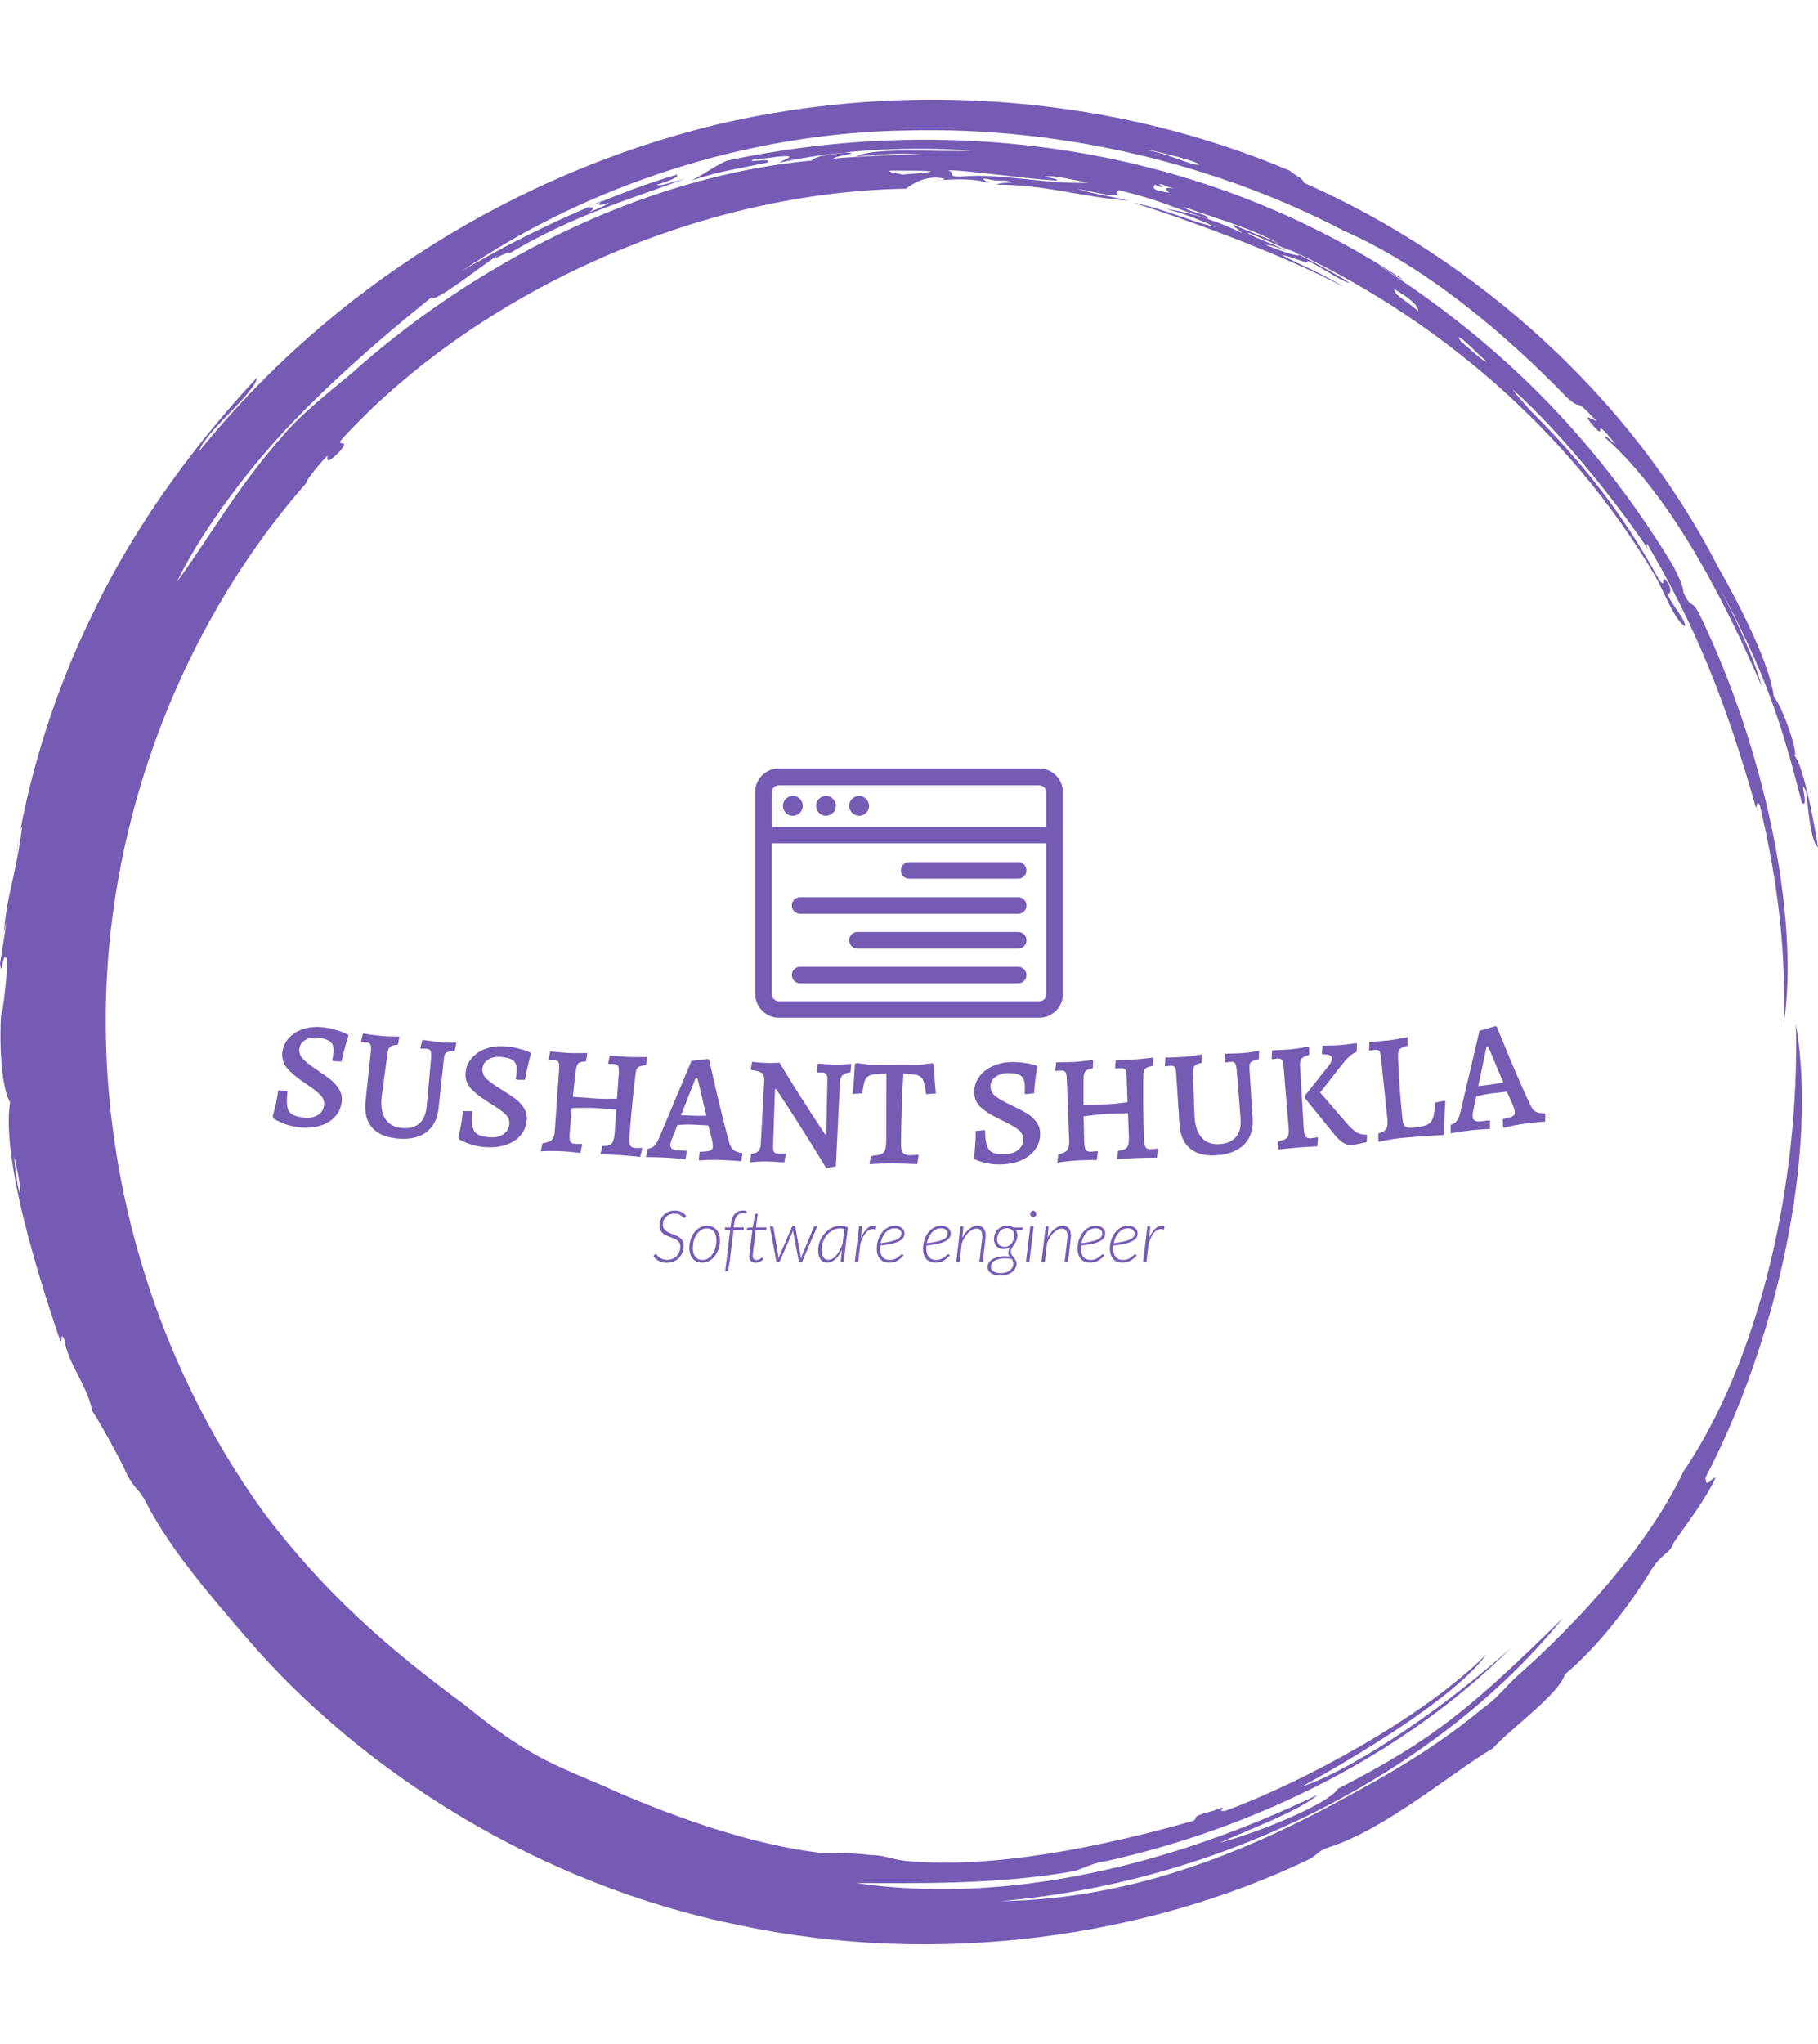 <?xml version="1.0" encoding="UTF-8"?>
<svg xmlns="http://www.w3.org/2000/svg" xmlns:xlink="http://www.w3.org/1999/xlink" width="267px" height="300px" viewBox="0 0 267 300" version="1.1">
<defs>
<clipPath id="clip1">
  <path d="M 40.051 150.621 L 226.949 150.621 L 226.949 171.449 L 40.051 171.449 Z M 40.051 150.621 "/>
</clipPath>
<clipPath id="clip2">
  <path d="M 95.961 177.668 L 171.039 177.668 L 171.039 187.219 L 95.961 187.219 Z M 95.961 177.668 "/>
</clipPath>
<clipPath id="clip3">
  <path d="M 110.895 112.781 L 156.105 112.781 L 156.105 149.379 L 110.895 149.379 Z M 110.895 112.781 "/>
</clipPath>
</defs>
<g id="surface1">
<path style=" stroke:none;fill-rule:nonzero;fill:rgb(45.882%,35.686%,70.588%);fill-opacity:1;" d="M 183.211 34.172 C 183.801 34.172 188.523 36.531 191.18 37.414 C 190.293 37.711 188.227 36.824 185.867 35.941 C 186.457 35.941 187.637 36.238 188.816 36.824 C 188.227 36.234 183.801 34.762 183.211 34.172 M 139.254 25.039 C 140.137 24.746 150.465 26.219 155.184 26.512 C 155.48 26.219 154.594 26.219 153.414 25.922 C 154.891 25.629 157.84 26.512 159.906 26.809 C 153.711 27.102 146.922 25.332 141.023 25.922 C 138.957 25.922 140.434 25.336 139.254 25.039 M 130.699 25.039 C 136.008 25.039 140.137 25.039 132.469 25.629 C 131.582 25.332 130.402 25.332 130.699 25.039 M 214.191 49.496 C 214.781 49.496 217.141 52.148 218.32 53.031 C 218.023 53.328 215.664 50.969 214.484 50.086 C 214.781 50.379 214.484 50.086 214.191 49.496 M 208.289 45.664 C 205.93 43.602 205.043 43.602 204.75 42.426 C 206.812 43.602 208.289 44.781 208.289 45.664 M 170.23 27.102 C 170.527 26.809 171.117 27.398 172.59 27.691 C 170.82 27.395 171.117 27.691 171.707 28.281 C 169.641 27.984 169.051 27.691 169.641 27.102 C 170.82 27.691 171.117 27.398 170.23 27.102 M 86.441 30.637 C 86.441 30.344 87.621 29.754 88.508 29.461 C 87.621 30.047 87.918 30.344 89.395 29.754 C 89.395 30.047 87.621 30.637 86.441 31.227 C 87.031 30.934 87.621 30.047 86.441 30.637 M 176.133 24.156 C 175.246 24.449 172 22.684 168.754 22.094 C 166.984 21.504 175.836 23.566 176.133 24.156 M 2.066 169.715 C 3.836 177.082 2.656 176.789 2.066 169.715 M 2.359 125.516 C 2.656 124.34 2.949 121.098 3.246 121.391 C 2.359 128.465 0.883 131.707 0.59 137.008 C 1.477 132.297 0.293 139.66 0 141.43 C 0.297 143.785 0.297 139.957 0.887 140.547 C 1.477 141.43 -0.293 153.805 0.297 147.027 C -0.293 153.215 0.297 159.992 1.477 161.762 C 0 171.191 7.375 192.406 8.852 196.824 C 9.145 197.121 8.852 195.352 9.441 196.531 C 10.031 200.363 12.688 203.012 13.57 207.137 C 14.457 208.316 17.996 214.801 18.586 216.273 C 19.766 218.629 20.355 218.336 21.535 220.691 C 25.078 227.469 30.684 233.953 35.992 240.141 C 53.105 260.176 79.363 276.676 108.57 282.57 C 137.777 288.758 168.461 284.34 192.359 272.848 C 193.832 271.965 193.539 271.668 195.309 271.078 C 203.57 268.426 213.602 259.883 219.207 256.641 C 221.859 253.695 228.941 248.684 229.828 245.738 C 234.844 241.613 239.859 234.836 242.512 230.418 C 243.988 228.059 245.168 228.059 245.758 226.586 C 245.461 226.586 250.477 220.398 251.953 216.863 C 251.363 216.863 250.48 218.629 250.48 216.863 C 261.098 196.531 267 169.129 263.754 150.27 C 264.344 173.547 258.445 199.477 247.234 215.977 C 242.219 226.586 231.891 238.078 222.449 246.328 C 220.977 247.801 219.5 249.57 217.73 250.75 C 212.125 255.461 205.93 259.293 199.438 262.828 C 184.098 271.375 166.984 278.742 146.922 279.035 C 181.441 276.09 212.418 258.703 229.531 237.488 C 216.551 250.16 210.945 255.168 196.488 262.535 C 195.309 264.598 185.574 268.723 179.082 270.488 C 182.918 268.723 190.883 265.777 193.539 263.418 C 172 273.73 148.105 279.625 125.684 276.383 C 134.238 276.383 146.332 276.68 157.84 274.617 C 159.609 274.027 160.496 273.438 162.559 273.141 C 184.984 268.133 206.52 257.23 221.859 241.91 C 213.012 249.863 199.734 259.293 191.18 262.238 C 199.145 257.82 213.602 249.273 218.32 242.793 C 208.879 252.223 191.18 261.652 179.969 265.777 C 178.195 266.07 181.148 264.598 178.195 265.777 C 174.656 266.66 176.133 266.66 175.246 267.25 C 161.676 271.078 146.039 274.32 133.059 273.141 C 130.699 272.848 129.812 272.258 127.746 272.258 C 125.387 271.965 123.32 271.965 120.668 271.965 C 110.34 270.785 99.129 266.66 90.867 263.125 C 86.441 261.062 82.016 259.59 77.594 256.938 C 74.051 254.875 71.102 252.516 68.152 250.16 C 56.941 241.91 47.5 233.66 38.648 221.871 C 22.715 199.773 14.457 172.074 15.637 144.672 C 16.816 117.266 27.73 90.453 45.141 70.711 C 44.254 71.594 46.32 68.648 48.09 66.879 C 48.09 67.469 47.793 68.355 49.859 66.293 C 51.629 64.23 49.27 65.703 50.152 64.523 C 68.445 44.488 100.309 28.281 133.059 27.691 C 134.238 26.809 136.301 25.629 138.664 26.219 C 138.664 26.512 137.188 26.512 137.188 26.512 C 140.434 26.219 143.383 26.219 144.859 26.809 C 145.152 26.512 143.68 26.219 144.859 26.219 C 146.922 26.809 147.512 26.219 148.695 26.809 C 147.809 26.809 146.922 26.809 146.332 27.102 C 153.711 27.102 158.43 28.871 165.805 29.461 C 161.969 28.574 161.086 28.574 158.137 27.691 C 161.379 28.281 162.855 28.871 164.332 28.574 C 163.742 28.574 164.035 27.691 164.625 27.984 C 170.527 29.461 171.117 30.047 177.312 32.109 C 177.902 31.523 174.656 31.227 173.77 30.344 C 179.672 32.406 184.98 33.879 188.523 36.234 C 187.344 35.352 183.805 34.172 181.148 32.996 C 180.852 33.289 182.031 33.586 182.328 34.172 C 179.375 32.699 175.246 31.227 171.117 30.637 C 174.656 31.523 177.016 32.699 178.492 33.289 C 175.246 32.699 171.117 30.637 166.395 29.754 C 174.066 32.109 188.523 37.414 197.375 42.129 C 194.129 40.066 190.293 38.594 188.227 37.414 C 189.996 37.711 192.062 38.887 192.062 38.297 C 194.129 39.184 196.781 41.246 198.258 41.539 C 195.602 39.773 190.293 37.121 188.523 36.234 C 210.648 46.254 230.418 63.051 243.102 84.559 C 244.281 86.621 246.055 91.336 247.527 91.926 C 247.234 90.453 246.055 89.57 244.875 87.211 C 245.465 87.211 245.465 86.328 244.875 85.445 C 243.695 83.973 244.875 86.621 243.691 85.148 C 238.383 75.426 231.891 66.879 221.859 57.453 C 227.465 62.754 223.336 58.926 222.156 57.156 C 229.824 63.934 238.676 75.426 242.512 81.32 C 241.922 80.434 241.629 79.848 241.922 79.848 C 249.004 91.926 253.43 102.828 257.855 118.445 C 258.148 118.742 257.855 117.266 258.445 118.152 C 261.395 130.527 262.281 140.84 261.984 150.27 C 264.344 134.359 259.035 109.605 249.594 90.16 C 248.414 87.801 248.414 89.57 247.234 86.918 C 247.234 86.035 246.348 84.266 245.758 83.086 C 233.957 63.641 219.5 49.789 202.387 38.887 C 203.566 39.477 205.93 41.246 205.93 40.949 C 174.066 20.031 137.188 17.082 106.801 23.566 C 104.734 24.449 103.852 25.336 101.488 26.512 C 105.914 25.039 108.57 24.746 112.699 23.859 C 113.586 22.977 108.863 24.156 110.93 23.27 C 111.227 23.566 115.059 22.684 115.945 22.977 C 115.945 23.273 114.766 23.566 114.469 23.859 C 124.207 21.797 134.238 21.504 142.793 22.094 C 137.777 22.387 128.633 21.504 125.684 22.977 C 128.633 22.684 132.762 22.387 135.418 22.684 C 131.879 22.684 125.387 22.977 122.438 23.27 C 122.141 22.977 127.156 22.387 123.91 22.387 C 122.438 22.684 120.074 22.684 119.191 23.566 C 93.82 25.922 69.035 39.184 51.629 54.801 C 48.09 57.746 43.961 60.988 41.305 64.227 C 34.812 71.594 30.684 78.961 25.961 85.445 C 28.914 79.258 35.402 69.828 43.074 61.871 C 50.746 53.914 59.004 47.137 63.43 43.602 C 63.43 44.781 70.512 39.184 73.168 37.414 C 71.398 38.887 74.348 36.824 74.938 37.121 C 84.379 31.523 92.047 29.461 100.605 26.219 C 98.539 26.809 96.77 27.395 96.473 27.102 C 98.539 26.512 99.719 25.922 99.426 25.629 C 91.164 27.984 78.184 33.586 67.855 39.773 C 86.441 27.102 110.047 19.441 133.352 19.145 C 156.66 18.559 179.375 24.449 197.375 33.879 C 209.469 39.184 220.977 48.906 230.121 58.336 C 232.777 60.691 230.711 57.746 234.547 61.871 C 233.367 61.281 232.48 60.691 233.957 62.461 C 236.316 65.113 233.367 60.398 237.203 65.113 C 236.906 65.113 235.727 63.641 235.727 64.227 C 246.055 73.363 254.02 89.863 258.738 100.766 C 257.559 96.348 254.609 90.16 252.25 85.738 C 259.328 98.703 261.688 106.363 264.641 117.855 C 265.82 118.742 264.051 113.73 265.23 116.09 C 265.523 117.859 265.82 123.457 267 124.34 C 266.113 118.742 264.641 111.965 263.461 110.785 C 264.344 111.375 261.984 104.008 260.508 102.238 C 259.918 97.527 255.789 89.273 252.25 83.086 C 239.562 58.336 216.844 38.004 191.473 26.809 C 191.473 26.219 189.996 25.629 189.406 25.039 C 164.332 14.434 134.238 11.484 105.324 18.262 C 76.117 25.332 48.68 42.129 29.207 66.293 C 30.094 63.344 37.469 57.746 37.766 55.391 C 29.207 64.523 20.062 76.605 13.867 89.57 C 7.375 102.535 3.836 115.793 2.359 125.516 "/>
<g clip-path="url(#clip1)" clip-rule="nonzero">
<path style=" stroke:none;fill-rule:nonzero;fill:rgb(45.882%,35.686%,70.588%);fill-opacity:1;" d="M 43.781 165.434 C 43.121 165.348 42.523 165.211 41.98 165.023 C 41.445 164.832 41.004 164.645 40.66 164.457 C 40.32 164.266 40.148 164.164 40.152 164.148 L 40.051 163.863 C 40.074 163.777 40.133 163.566 40.223 163.227 C 40.312 162.887 40.422 162.422 40.551 161.832 C 40.676 161.238 40.781 160.641 40.855 160.047 L 42.238 160.105 C 42.113 161.094 42.094 161.848 42.18 162.367 C 42.27 162.887 42.488 163.27 42.848 163.512 C 43.203 163.758 43.766 163.926 44.531 164.023 C 45.367 164.129 46.066 164.02 46.625 163.691 C 47.184 163.367 47.508 162.875 47.59 162.219 C 47.66 161.652 47.48 161.145 47.039 160.699 C 46.602 160.258 45.922 159.727 44.996 159.109 C 44.953 159.074 44.82 158.98 44.594 158.832 C 43.527 158.117 42.715 157.43 42.152 156.766 C 41.586 156.102 41.363 155.312 41.48 154.398 C 41.582 153.59 41.914 152.891 42.48 152.293 C 43.043 151.695 43.766 151.262 44.656 150.996 C 45.539 150.727 46.508 150.656 47.555 150.789 C 48.168 150.867 48.742 150.988 49.27 151.145 C 49.797 151.301 50.215 151.449 50.523 151.578 C 50.836 151.711 51.031 151.793 51.102 151.836 L 51.168 152.043 C 51.094 152.246 50.953 152.715 50.738 153.438 C 50.523 154.164 50.332 154.949 50.164 155.797 L 48.938 155.754 L 48.773 155.598 C 48.793 155.555 48.824 155.434 48.863 155.242 C 48.902 155.051 48.938 154.836 48.969 154.598 C 49.062 153.859 48.945 153.324 48.613 152.988 C 48.281 152.648 47.66 152.422 46.746 152.309 C 46.012 152.215 45.383 152.32 44.855 152.625 C 44.332 152.93 44.035 153.363 43.965 153.918 C 43.891 154.484 44.078 154.996 44.52 155.445 C 44.965 155.898 45.668 156.445 46.621 157.078 C 47.461 157.645 48.129 158.121 48.617 158.516 C 49.109 158.914 49.512 159.387 49.832 159.93 C 50.148 160.469 50.27 161.07 50.184 161.73 C 50.074 162.598 49.734 163.336 49.16 163.945 C 48.59 164.559 47.836 164.996 46.906 165.258 C 45.977 165.52 44.934 165.578 43.781 165.434 Z M 58.203 167.09 C 56.566 166.914 55.359 166.363 54.586 165.434 C 53.812 164.5 53.512 163.23 53.684 161.629 L 54.465 154.289 C 54.516 153.812 54.496 153.484 54.41 153.309 C 54.32 153.133 54.117 153.027 53.805 152.992 C 53.652 152.977 53.5 152.969 53.348 152.969 C 53.199 152.969 53.102 152.965 53.059 152.961 L 53.02 152.863 L 53.305 151.691 C 53.496 151.727 53.871 151.781 54.426 151.855 C 54.98 151.93 55.555 151.996 56.16 152.062 C 56.547 152.102 57.023 152.125 57.586 152.133 C 58.145 152.141 58.508 152.145 58.676 152.148 L 58.41 153.367 C 57.879 153.371 57.512 153.457 57.312 153.617 C 57.113 153.777 56.984 154.059 56.926 154.461 L 56.043 161.035 C 55.902 162.367 56.082 163.426 56.582 164.207 C 57.086 164.992 57.875 165.441 58.957 165.555 C 60.039 165.668 60.895 165.465 61.531 164.938 C 62.164 164.414 62.539 163.59 62.656 162.465 C 62.77 161.281 62.895 159.93 63.031 158.422 C 63.168 156.914 63.262 155.848 63.312 155.23 C 63.336 154.719 63.309 154.383 63.23 154.223 C 63.145 154.062 62.957 153.965 62.656 153.934 C 62.492 153.918 62.316 153.906 62.137 153.902 C 61.953 153.898 61.832 153.891 61.77 153.887 L 61.734 153.789 L 62.043 152.617 C 62.223 152.637 62.57 152.684 63.078 152.762 C 63.586 152.84 64.094 152.906 64.605 152.957 C 65.039 153.004 65.516 153.027 66.031 153.027 C 66.547 153.031 66.879 153.035 67.031 153.035 L 66.789 154.234 C 66.348 154.266 66.027 154.309 65.82 154.371 C 65.617 154.434 65.469 154.531 65.379 154.664 C 65.289 154.801 65.227 155.02 65.195 155.316 L 64.418 162.629 C 64.246 164.25 63.621 165.445 62.547 166.219 C 61.469 166.992 60.02 167.281 58.203 167.09 Z M 71.109 168.352 C 70.449 168.297 69.844 168.18 69.297 168.012 C 68.754 167.844 68.305 167.672 67.957 167.5 C 67.605 167.324 67.434 167.227 67.434 167.211 L 67.32 166.93 C 67.344 166.844 67.395 166.629 67.469 166.285 C 67.547 165.941 67.637 165.477 67.742 164.879 C 67.848 164.281 67.926 163.684 67.977 163.082 L 69.363 163.09 C 69.277 164.082 69.285 164.836 69.395 165.352 C 69.5 165.867 69.738 166.242 70.102 166.469 C 70.469 166.699 71.035 166.848 71.805 166.914 C 72.648 166.988 73.34 166.852 73.883 166.504 C 74.434 166.16 74.734 165.656 74.793 164.996 C 74.844 164.426 74.641 163.926 74.184 163.5 C 73.73 163.074 73.027 162.57 72.078 161.988 C 72.035 161.953 71.898 161.867 71.668 161.727 C 70.574 161.051 69.734 160.395 69.145 159.754 C 68.559 159.113 68.305 158.332 68.383 157.418 C 68.453 156.605 68.762 155.891 69.301 155.273 C 69.84 154.652 70.547 154.191 71.426 153.891 C 72.301 153.59 73.262 153.484 74.316 153.578 C 74.934 153.629 75.508 153.727 76.043 153.863 C 76.574 154 76.996 154.129 77.312 154.25 C 77.629 154.367 77.824 154.445 77.898 154.48 L 77.973 154.688 C 77.906 154.895 77.781 155.367 77.598 156.102 C 77.41 156.832 77.25 157.625 77.113 158.477 L 75.887 158.48 L 75.719 158.332 C 75.738 158.289 75.762 158.168 75.797 157.973 C 75.828 157.781 75.855 157.566 75.875 157.324 C 75.941 156.586 75.801 156.055 75.457 155.73 C 75.113 155.406 74.48 155.203 73.566 155.121 C 72.828 155.059 72.203 155.188 71.688 155.516 C 71.176 155.84 70.895 156.281 70.848 156.84 C 70.797 157.41 71.004 157.91 71.461 158.348 C 71.926 158.781 72.648 159.297 73.625 159.898 C 74.488 160.43 75.172 160.883 75.676 161.258 C 76.18 161.633 76.602 162.09 76.941 162.621 C 77.281 163.148 77.426 163.742 77.367 164.406 C 77.289 165.277 76.977 166.027 76.43 166.66 C 75.879 167.297 75.148 167.762 74.227 168.059 C 73.309 168.355 72.27 168.453 71.109 168.352 Z M 79.418 169.012 L 79.66 167.805 C 80.348 167.715 80.812 167.543 81.055 167.293 C 81.297 167.047 81.441 166.609 81.484 165.977 L 82.117 156.855 C 82.148 156.375 82.113 156.051 82.012 155.875 C 81.91 155.703 81.691 155.605 81.363 155.582 L 80.637 155.578 L 80.555 155.438 L 80.809 154.324 L 82.188 154.438 C 82.488 154.473 82.887 154.508 83.387 154.539 C 83.836 154.57 84.789 154.574 86.246 154.547 L 86.074 155.762 C 85.629 155.805 85.312 155.871 85.125 155.957 C 84.941 156.043 84.805 156.199 84.723 156.422 C 84.641 156.641 84.566 157.004 84.504 157.516 L 84.133 160.984 L 87.547 161.234 C 88.391 161.289 89.41 161.297 90.609 161.254 L 90.887 157.441 C 90.918 156.961 90.883 156.633 90.777 156.461 C 90.68 156.285 90.461 156.188 90.129 156.168 C 89.922 156.152 89.68 156.152 89.406 156.164 L 89.324 156.023 L 89.559 154.906 L 90.188 154.969 L 92.062 155.117 C 92.516 155.148 93.512 155.152 95.055 155.137 L 94.867 156.348 C 94.301 156.383 93.922 156.48 93.723 156.633 C 93.52 156.785 93.398 157.082 93.355 157.516 C 93.164 159 92.98 160.656 92.809 162.488 C 92.633 164.324 92.508 165.797 92.434 166.91 C 92.395 167.496 92.438 167.898 92.555 168.121 C 92.676 168.34 92.926 168.461 93.305 168.488 C 93.469 168.5 93.781 168.496 94.234 168.48 L 94.316 168.602 L 94.031 169.805 C 93.836 169.793 93.68 169.773 93.562 169.75 C 92.477 169.648 91.633 169.578 91.031 169.535 L 88.18 169.391 L 88.465 168.188 C 88.934 168.203 89.289 168.16 89.531 168.055 C 89.773 167.949 89.949 167.746 90.059 167.445 C 90.172 167.141 90.246 166.676 90.289 166.039 L 90.5 162.859 L 87.5 162.637 C 87.152 162.613 86.66 162.602 86.023 162.605 C 85.387 162.609 84.707 162.617 83.98 162.629 L 83.664 166.305 C 83.625 166.918 83.656 167.332 83.766 167.543 C 83.871 167.758 84.113 167.875 84.488 167.898 C 84.625 167.91 84.941 167.906 85.445 167.895 L 85.504 168.012 L 85.219 169.219 C 84.98 169.188 84.641 169.148 84.203 169.105 C 83.77 169.059 83.348 169.023 82.938 168.996 C 82.324 168.957 81.629 168.938 80.855 168.938 C 80.082 168.938 79.605 168.965 79.418 169.012 Z M 102.703 170.32 L 102.621 170.156 L 102.758 169.055 C 103.531 169.027 104.047 168.965 104.301 168.871 C 104.551 168.777 104.684 168.586 104.695 168.297 C 104.707 168.027 104.668 167.707 104.578 167.344 L 104.039 165.191 C 103.664 165.16 102.922 165.117 101.82 165.07 C 101.086 165.039 100.305 165.059 99.488 165.129 L 98.672 167.18 C 98.531 167.562 98.461 167.824 98.453 167.961 C 98.441 168.262 98.527 168.48 98.707 168.617 C 98.895 168.754 99.203 168.832 99.641 168.852 L 100.797 168.902 L 100.859 169.016 L 100.672 170.164 C 100.477 170.141 100.047 170.094 99.383 170.023 C 98.723 169.961 98.082 169.914 97.465 169.887 C 96.875 169.863 96.336 169.848 95.844 169.84 C 95.355 169.832 95.023 169.836 94.859 169.844 L 95.094 168.609 C 95.488 168.566 95.812 168.43 96.062 168.207 C 96.312 167.984 96.559 167.59 96.793 167.027 L 101.551 155.707 L 103.918 155.426 L 104.145 155.504 C 104.23 155.887 104.43 156.754 104.734 158.109 C 105.035 159.465 105.406 161.039 105.844 162.836 C 106.277 164.629 106.684 166.203 107.066 167.566 C 107.207 168.129 107.414 168.523 107.684 168.754 C 107.953 168.988 108.387 169.148 108.988 169.234 L 109.051 169.348 L 108.848 170.449 C 108.664 170.426 108.32 170.395 107.816 170.359 C 107.312 170.32 106.805 170.293 106.289 170.27 C 105.52 170.238 104.781 170.23 104.07 170.25 C 103.359 170.273 102.902 170.297 102.703 170.32 Z M 100.023 163.68 L 101.832 163.758 C 102.438 163.785 103.074 163.781 103.738 163.75 L 102.418 158.168 L 102.191 158.156 Z M 121.34 171.449 C 120.195 169.551 119.078 167.742 117.992 166.031 C 116.91 164.312 116.016 162.922 115.316 161.859 C 114.617 160.793 114.172 160.121 113.98 159.844 L 113.82 159.84 L 113.531 168.344 C 113.539 168.707 113.594 168.957 113.695 169.098 C 113.797 169.234 113.984 169.309 114.258 169.316 L 115.344 169.316 L 115.41 169.434 L 115.176 170.625 C 114.996 170.605 114.648 170.578 114.137 170.543 C 113.625 170.508 113.094 170.484 112.555 170.473 C 112.113 170.461 111.641 170.477 111.133 170.516 C 110.629 170.559 110.297 170.586 110.148 170.598 L 110.312 169.359 C 110.781 169.309 111.129 169.176 111.352 168.961 C 111.574 168.746 111.699 168.418 111.727 167.965 L 112.246 158.492 C 112.254 158.027 112.133 157.691 111.871 157.488 C 111.613 157.289 111.105 157.141 110.352 157.047 L 110.266 156.887 L 110.449 155.852 C 110.598 155.867 110.926 155.898 111.422 155.941 C 111.918 155.984 112.34 156.008 112.688 156.016 C 113.039 156.023 113.398 156.02 113.766 156.004 C 114.137 155.992 114.375 155.98 114.48 155.969 C 115.453 157.586 116.438 159.18 117.438 160.742 C 118.434 162.309 119.266 163.594 119.93 164.605 C 120.594 165.617 121.012 166.25 121.188 166.512 L 121.348 166.516 L 121.516 158.395 C 121.531 157.746 121.289 157.418 120.789 157.406 L 119.973 157.406 L 119.91 157.27 L 120.117 156.102 C 120.297 156.121 120.629 156.145 121.113 156.18 C 121.594 156.215 122.094 156.238 122.609 156.25 C 123.031 156.258 123.504 156.246 124.027 156.215 C 124.547 156.18 124.883 156.16 125.031 156.148 L 124.895 157.387 C 124.379 157.449 124 157.59 123.762 157.801 C 123.52 158.016 123.387 158.34 123.363 158.777 L 122.758 171.188 Z M 127.699 170.871 L 127.883 169.672 C 128.609 169.613 129.121 169.52 129.414 169.391 C 129.707 169.266 129.906 169.039 130.004 168.715 C 130.102 168.395 130.156 167.848 130.156 167.074 L 130.18 157.574 C 129.078 157.602 128.324 157.672 127.914 157.781 C 127.508 157.895 127.223 158.129 127.062 158.48 C 126.902 158.836 126.762 159.496 126.641 160.461 L 125.211 160.57 C 125.367 159.227 125.477 157.777 125.543 156.227 L 125.77 156.023 L 127.805 156.277 L 134.852 156.297 L 136.938 156.051 L 137.164 156.258 C 137.219 157.84 137.312 159.25 137.445 160.488 L 136.016 160.598 C 135.871 159.586 135.723 158.898 135.57 158.535 C 135.422 158.176 135.156 157.938 134.777 157.82 C 134.398 157.707 133.695 157.629 132.672 157.578 C 132.594 158.559 132.516 160.113 132.445 162.238 C 132.371 164.367 132.336 166.289 132.332 168.012 C 132.328 168.566 132.426 168.961 132.617 169.195 C 132.812 169.43 133.141 169.551 133.594 169.551 C 134 169.551 134.406 169.531 134.816 169.488 L 134.906 169.602 L 134.699 170.867 C 133.25 170.801 132.047 170.77 131.098 170.766 C 130.039 170.762 128.906 170.797 127.699 170.871 Z M 146.961 170.91 C 146.301 170.926 145.688 170.875 145.125 170.766 C 144.562 170.656 144.102 170.535 143.734 170.398 C 143.367 170.262 143.188 170.184 143.184 170.168 L 143.043 169.898 C 143.059 169.812 143.082 169.594 143.121 169.246 C 143.16 168.895 143.199 168.422 143.242 167.816 C 143.285 167.211 143.297 166.609 143.285 166.004 L 144.664 165.867 C 144.684 166.859 144.773 167.609 144.934 168.109 C 145.098 168.613 145.371 168.957 145.762 169.148 C 146.148 169.336 146.727 169.422 147.5 169.41 C 148.344 169.391 149.02 169.184 149.523 168.777 C 150.031 168.375 150.277 167.844 150.266 167.18 C 150.254 166.609 150 166.133 149.5 165.758 C 149.004 165.383 148.25 164.957 147.246 164.48 C 147.199 164.449 147.055 164.379 146.809 164.262 C 145.648 163.711 144.742 163.148 144.09 162.574 C 143.438 161.996 143.102 161.246 143.082 160.328 C 143.066 159.516 143.293 158.773 143.766 158.102 C 144.234 157.426 144.891 156.891 145.73 156.5 C 146.566 156.105 147.516 155.898 148.57 155.879 C 149.188 155.867 149.77 155.898 150.316 155.98 C 150.863 156.059 151.297 156.141 151.621 156.227 C 151.953 156.312 152.152 156.367 152.23 156.395 L 152.324 156.594 C 152.285 156.809 152.211 157.289 152.102 158.035 C 151.996 158.785 151.922 159.59 151.879 160.449 L 150.66 160.59 L 150.473 160.457 C 150.488 160.41 150.5 160.289 150.512 160.094 C 150.523 159.898 150.527 159.68 150.523 159.438 C 150.508 158.699 150.312 158.184 149.938 157.898 C 149.559 157.613 148.91 157.477 147.988 157.496 C 147.25 157.512 146.641 157.707 146.164 158.086 C 145.691 158.465 145.461 158.934 145.469 159.492 C 145.48 160.062 145.738 160.539 146.242 160.926 C 146.75 161.309 147.523 161.746 148.559 162.234 C 149.473 162.672 150.203 163.051 150.746 163.367 C 151.289 163.691 151.754 164.098 152.148 164.59 C 152.543 165.078 152.746 165.656 152.762 166.32 C 152.777 167.191 152.547 167.973 152.07 168.66 C 151.594 169.352 150.914 169.891 150.031 170.285 C 149.148 170.68 148.125 170.891 146.961 170.91 Z M 155.293 170.684 L 155.406 169.457 C 156.078 169.293 156.523 169.074 156.738 168.797 C 156.953 168.527 157.051 168.074 157.023 167.441 L 156.676 158.309 C 156.656 157.828 156.59 157.504 156.469 157.344 C 156.348 157.184 156.121 157.109 155.793 157.121 L 155.066 157.195 L 154.973 157.062 L 155.109 155.926 L 156.488 155.895 C 156.793 155.898 157.191 155.887 157.691 155.867 C 158.145 155.852 159.09 155.75 160.535 155.574 L 160.496 156.797 C 160.059 156.891 159.75 156.988 159.574 157.09 C 159.398 157.199 159.281 157.367 159.223 157.598 C 159.164 157.824 159.129 158.191 159.121 158.707 L 159.125 162.195 L 162.543 162.082 C 163.387 162.047 164.406 161.945 165.594 161.777 L 165.461 157.953 C 165.441 157.473 165.371 157.152 165.25 156.988 C 165.129 156.828 164.906 156.754 164.57 156.77 C 164.363 156.777 164.121 156.801 163.852 156.844 L 163.754 156.711 L 163.867 155.574 L 164.5 155.57 L 166.379 155.52 C 166.836 155.5 167.828 155.398 169.359 155.219 L 169.301 156.441 C 168.742 156.539 168.375 156.676 168.195 156.848 C 168.008 157.023 167.918 157.328 167.922 157.762 C 167.891 159.262 167.887 160.93 167.91 162.77 C 167.934 164.609 167.965 166.09 168.012 167.203 C 168.035 167.789 168.117 168.188 168.262 168.395 C 168.406 168.598 168.668 168.695 169.043 168.68 C 169.211 168.672 169.52 168.637 169.969 168.574 L 170.062 168.684 L 169.906 169.91 C 169.715 169.918 169.559 169.918 169.434 169.906 C 168.348 169.922 167.5 169.941 166.895 169.965 L 164.047 170.125 L 164.203 168.898 C 164.668 168.863 165.016 168.781 165.246 168.652 C 165.477 168.52 165.629 168.301 165.707 167.988 C 165.785 167.676 165.812 167.203 165.785 166.566 L 165.656 163.379 L 162.648 163.48 C 162.297 163.492 161.809 163.535 161.18 163.605 C 160.543 163.676 159.867 163.758 159.148 163.848 L 159.227 167.535 C 159.254 168.152 159.328 168.559 159.457 168.758 C 159.59 168.957 159.84 169.051 160.215 169.035 C 160.352 169.031 160.668 168.996 161.168 168.93 L 161.238 169.039 L 161.082 170.266 C 160.84 170.262 160.5 170.262 160.062 170.262 C 159.625 170.266 159.203 170.273 158.793 170.293 C 158.176 170.316 157.484 170.371 156.715 170.453 C 155.945 170.539 155.473 170.613 155.293 170.684 Z M 178.594 169.566 C 176.953 169.672 175.668 169.332 174.746 168.543 C 173.828 167.754 173.316 166.555 173.215 164.945 L 172.742 157.582 C 172.715 157.102 172.641 156.785 172.523 156.625 C 172.406 156.465 172.191 156.395 171.871 156.414 C 171.723 156.426 171.57 156.441 171.422 156.469 C 171.273 156.492 171.176 156.504 171.133 156.508 L 171.082 156.422 L 171.164 155.215 C 171.359 155.219 171.734 155.207 172.293 155.188 C 172.852 155.168 173.434 155.137 174.035 155.102 C 174.426 155.074 174.898 155.016 175.457 154.926 C 176.008 154.84 176.367 154.785 176.531 154.758 L 176.477 156.008 C 175.953 156.102 175.609 156.246 175.438 156.438 C 175.27 156.629 175.188 156.93 175.199 157.336 L 175.441 163.961 C 175.527 165.301 175.883 166.316 176.512 167 C 177.137 167.688 177.992 167.996 179.078 167.926 C 180.164 167.855 180.973 167.512 181.512 166.883 C 182.043 166.262 182.273 165.387 182.203 164.258 C 182.113 163.07 182.008 161.719 181.891 160.207 C 181.77 158.699 181.68 157.633 181.625 157.016 C 181.562 156.508 181.477 156.18 181.371 156.035 C 181.262 155.891 181.059 155.828 180.758 155.848 C 180.594 155.859 180.418 155.879 180.238 155.906 C 180.059 155.93 179.938 155.945 179.879 155.949 L 179.824 155.863 L 179.93 154.656 C 180.113 154.645 180.461 154.633 180.977 154.621 C 181.488 154.613 182 154.59 182.516 154.559 C 182.949 154.531 183.422 154.473 183.934 154.387 C 184.441 154.301 184.77 154.246 184.918 154.223 L 184.883 155.449 C 184.453 155.551 184.145 155.648 183.953 155.746 C 183.762 155.84 183.633 155.965 183.566 156.109 C 183.5 156.258 183.477 156.484 183.496 156.781 L 183.965 164.121 C 184.07 165.746 183.656 167.031 182.727 167.977 C 181.797 168.918 180.418 169.449 178.594 169.566 Z M 188.508 156.5 C 188.465 156.023 188.383 155.703 188.258 155.547 C 188.129 155.391 187.898 155.328 187.57 155.355 C 187.422 155.367 187.273 155.391 187.129 155.418 C 186.988 155.445 186.895 155.461 186.852 155.461 L 186.75 155.336 L 186.832 154.172 C 187.043 154.152 187.426 154.133 187.984 154.105 C 188.543 154.082 189.07 154.051 189.566 154.008 C 189.973 153.973 190.477 153.902 191.078 153.797 C 191.672 153.695 192.066 153.629 192.262 153.598 L 192.277 154.82 C 191.727 154.973 191.359 155.148 191.172 155.348 C 190.984 155.543 190.902 155.855 190.922 156.273 L 191.469 165.609 C 191.504 166.207 191.594 166.609 191.738 166.809 C 191.887 167.008 192.148 167.094 192.52 167.062 C 192.762 167.043 192.969 167.016 193.141 166.988 C 193.312 166.957 193.43 166.93 193.488 166.91 L 193.566 167.02 L 193.465 168.25 C 193.238 168.27 192.832 168.293 192.246 168.32 C 191.656 168.348 191.066 168.387 190.48 168.438 C 189.848 168.492 189.262 168.547 188.723 168.609 C 188.18 168.672 187.82 168.707 187.637 168.727 L 187.762 167.512 C 188.227 167.41 188.566 167.301 188.785 167.176 C 188.996 167.051 189.141 166.867 189.211 166.629 C 189.281 166.387 189.297 166.047 189.262 165.613 Z M 191.672 160.777 L 195.055 156.516 C 195.457 156.039 195.641 155.637 195.613 155.309 C 195.598 155.113 195.48 154.969 195.258 154.871 C 195.035 154.777 194.691 154.734 194.227 154.746 L 194.148 154.637 L 194.23 153.473 C 194.426 153.473 194.828 153.465 195.434 153.449 C 196.035 153.438 196.52 153.418 196.883 153.387 C 197.363 153.344 197.828 153.293 198.27 153.23 C 198.711 153.172 199.012 153.129 199.18 153.098 L 199.305 153.27 L 199.238 154.363 C 198.828 154.535 198.453 154.781 198.109 155.105 C 197.766 155.43 197.285 155.992 196.668 156.785 L 193.883 160.359 L 197.742 164.824 C 198.316 165.484 198.812 165.941 199.234 166.195 C 199.66 166.445 200.125 166.559 200.637 166.531 L 200.785 166.656 L 200.707 167.637 C 200.52 167.684 200.141 167.762 199.57 167.879 C 199.008 167.996 198.656 168.062 198.52 168.074 C 197.695 168.145 196.805 167.574 195.852 166.367 L 191.66 161.184 Z M 202.426 167.613 L 202.43 166.359 C 203.008 166.211 203.391 165.988 203.582 165.695 C 203.77 165.402 203.832 164.934 203.762 164.289 L 202.82 155.219 C 202.77 154.738 202.684 154.422 202.562 154.27 C 202.438 154.113 202.215 154.055 201.887 154.086 C 201.734 154.102 201.586 154.125 201.445 154.156 C 201.305 154.188 201.211 154.203 201.168 154.207 L 201.062 154.082 L 201.105 152.941 L 201.738 152.898 L 203.855 152.703 C 204.262 152.66 204.789 152.578 205.438 152.457 C 206.086 152.336 206.516 152.258 206.723 152.223 L 206.742 153.492 C 206.238 153.605 205.891 153.734 205.699 153.875 C 205.512 154.016 205.395 154.195 205.359 154.41 C 205.32 154.625 205.312 155.004 205.34 155.551 C 205.434 158.227 205.641 161.07 205.953 164.086 C 206.004 164.562 206.078 164.902 206.184 165.105 C 206.289 165.309 206.461 165.434 206.703 165.484 C 206.941 165.535 207.316 165.535 207.828 165.48 C 208.656 165.395 209.262 165.254 209.652 165.051 C 210.039 164.852 210.312 164.52 210.469 164.051 C 210.625 163.578 210.727 162.84 210.773 161.832 L 212.133 161.555 L 212.266 161.699 C 212.246 161.961 212.211 162.551 212.164 163.473 C 212.113 164.395 212.098 165.371 212.113 166.402 L 211.973 166.598 C 211.551 166.613 210.66 166.66 209.293 166.75 C 207.926 166.84 206.758 166.934 205.781 167.035 C 205.016 167.113 204.309 167.219 203.66 167.348 C 203.016 167.477 202.602 167.562 202.426 167.613 Z M 220.852 165.508 L 220.742 165.363 L 220.695 164.254 C 221.453 164.098 221.949 163.953 222.184 163.816 C 222.418 163.684 222.516 163.473 222.48 163.188 C 222.445 162.918 222.355 162.609 222.203 162.266 L 221.316 160.23 C 220.938 160.262 220.203 160.348 219.109 160.48 C 218.375 160.57 217.609 160.719 216.816 160.926 L 216.352 163.082 C 216.277 163.484 216.25 163.754 216.27 163.887 C 216.305 164.188 216.426 164.391 216.625 164.492 C 216.832 164.598 217.152 164.625 217.586 164.57 L 218.734 164.43 L 218.816 164.531 L 218.82 165.691 C 218.625 165.703 218.195 165.727 217.527 165.77 C 216.863 165.816 216.227 165.875 215.613 165.953 C 215.027 166.027 214.492 166.098 214.008 166.176 C 213.523 166.25 213.199 166.305 213.035 166.34 L 213.062 165.086 C 213.445 164.977 213.742 164.789 213.949 164.527 C 214.16 164.266 214.336 163.84 214.477 163.246 L 217.285 151.293 L 219.574 150.621 L 219.809 150.66 C 219.957 151.023 220.297 151.848 220.824 153.133 C 221.348 154.422 221.973 155.914 222.703 157.609 C 223.43 159.305 224.094 160.793 224.695 162.07 C 224.93 162.602 225.195 162.961 225.5 163.141 C 225.805 163.328 226.262 163.41 226.867 163.398 L 226.949 163.5 L 226.93 164.621 C 226.746 164.625 226.402 164.652 225.898 164.699 C 225.395 164.75 224.887 164.805 224.379 164.867 C 223.613 164.961 222.883 165.078 222.188 165.215 C 221.488 165.359 221.043 165.457 220.852 165.508 Z M 217.102 159.41 L 218.902 159.188 C 219.504 159.109 220.129 159.004 220.781 158.863 L 218.547 153.574 L 218.324 153.602 Z M 217.102 159.41 "/>
</g>
<g clip-path="url(#clip2)" clip-rule="nonzero">
<path style=" stroke:none;fill-rule:nonzero;fill:rgb(45.882%,35.686%,70.588%);fill-opacity:1;" d="M 100.77 178.457 L 100.621 178.668 C 100.582 178.727 100.539 178.758 100.484 178.758 C 100.441 178.758 100.391 178.727 100.332 178.66 C 100.27 178.59 100.188 178.516 100.082 178.438 C 99.98 178.359 99.844 178.285 99.68 178.219 C 99.516 178.152 99.309 178.117 99.062 178.117 C 98.793 178.117 98.555 178.16 98.344 178.246 C 98.133 178.332 97.953 178.453 97.809 178.602 C 97.66 178.754 97.547 178.926 97.469 179.125 C 97.391 179.324 97.355 179.539 97.355 179.766 C 97.355 179.98 97.398 180.164 97.488 180.309 C 97.574 180.453 97.691 180.578 97.832 180.684 C 97.977 180.789 98.141 180.879 98.32 180.957 C 98.504 181.031 98.691 181.105 98.883 181.18 C 99.074 181.25 99.262 181.328 99.445 181.414 C 99.629 181.5 99.789 181.605 99.934 181.73 C 100.078 181.855 100.195 182.004 100.281 182.18 C 100.371 182.355 100.414 182.574 100.414 182.832 C 100.414 183.172 100.355 183.496 100.238 183.801 C 100.125 184.105 99.957 184.371 99.738 184.602 C 99.52 184.828 99.258 185.008 98.945 185.145 C 98.633 185.277 98.285 185.344 97.902 185.344 C 97.449 185.344 97.066 185.258 96.754 185.082 C 96.441 184.906 96.184 184.668 95.969 184.363 L 96.145 184.137 C 96.195 184.086 96.242 184.062 96.293 184.062 C 96.324 184.062 96.359 184.082 96.402 184.125 C 96.441 184.168 96.492 184.219 96.551 184.281 C 96.609 184.344 96.68 184.414 96.758 184.484 C 96.836 184.555 96.934 184.625 97.047 184.684 C 97.16 184.746 97.289 184.801 97.441 184.84 C 97.59 184.883 97.766 184.902 97.965 184.902 C 98.262 184.902 98.531 184.855 98.77 184.754 C 99.012 184.652 99.215 184.516 99.383 184.34 C 99.555 184.16 99.688 183.953 99.773 183.715 C 99.867 183.477 99.91 183.219 99.91 182.945 C 99.91 182.723 99.867 182.543 99.777 182.398 C 99.691 182.25 99.574 182.125 99.43 182.023 C 99.289 181.918 99.125 181.832 98.941 181.762 C 98.762 181.691 98.574 181.621 98.383 181.551 C 98.191 181.48 98.004 181.402 97.82 181.316 C 97.637 181.234 97.473 181.129 97.332 181.004 C 97.188 180.875 97.07 180.723 96.984 180.543 C 96.898 180.359 96.855 180.137 96.855 179.871 C 96.855 179.586 96.906 179.309 97.012 179.043 C 97.113 178.781 97.258 178.547 97.453 178.344 C 97.645 178.141 97.883 177.977 98.16 177.855 C 98.441 177.738 98.758 177.68 99.113 177.68 C 99.477 177.68 99.793 177.746 100.066 177.875 C 100.336 178.008 100.57 178.203 100.77 178.457 Z M 103.168 184.93 C 103.477 184.93 103.754 184.852 104.008 184.691 C 104.262 184.527 104.477 184.316 104.656 184.051 C 104.84 183.781 104.977 183.477 105.074 183.133 C 105.172 182.789 105.219 182.434 105.219 182.07 C 105.219 181.504 105.094 181.07 104.844 180.762 C 104.594 180.453 104.242 180.301 103.797 180.301 C 103.594 180.301 103.402 180.336 103.223 180.41 C 103.039 180.48 102.875 180.582 102.723 180.715 C 102.57 180.844 102.434 181 102.309 181.18 C 102.188 181.355 102.086 181.551 102.004 181.762 C 101.918 181.977 101.855 182.199 101.812 182.434 C 101.77 182.672 101.746 182.914 101.746 183.16 C 101.746 183.723 101.871 184.156 102.121 184.469 C 102.367 184.777 102.719 184.93 103.168 184.93 Z M 103.125 185.328 C 102.844 185.328 102.586 185.281 102.352 185.18 C 102.121 185.082 101.922 184.938 101.758 184.75 C 101.594 184.562 101.469 184.336 101.375 184.07 C 101.285 183.805 101.242 183.5 101.242 183.16 C 101.242 182.734 101.305 182.324 101.434 181.93 C 101.559 181.535 101.738 181.188 101.973 180.887 C 102.203 180.59 102.477 180.348 102.797 180.172 C 103.113 179.992 103.465 179.902 103.848 179.902 C 104.129 179.902 104.387 179.953 104.617 180.055 C 104.848 180.156 105.047 180.297 105.211 180.484 C 105.375 180.668 105.504 180.895 105.594 181.164 C 105.684 181.434 105.73 181.73 105.73 182.062 C 105.73 182.492 105.664 182.902 105.535 183.293 C 105.406 183.688 105.227 184.035 104.996 184.336 C 104.77 184.637 104.492 184.879 104.176 185.059 C 103.855 185.238 103.508 185.328 103.125 185.328 Z M 109.199 180.523 L 107.73 180.523 L 107.168 185.148 L 106.945 186.367 C 106.93 186.445 106.898 186.5 106.855 186.535 C 106.809 186.566 106.75 186.586 106.684 186.586 L 106.5 186.586 L 107.242 180.527 L 106.574 180.484 C 106.496 180.477 106.457 180.438 106.457 180.367 C 106.457 180.367 106.457 180.355 106.457 180.336 C 106.461 180.316 106.465 180.254 106.477 180.152 L 107.285 180.152 L 107.371 179.484 C 107.406 179.184 107.473 178.918 107.574 178.691 C 107.68 178.465 107.805 178.273 107.961 178.121 C 108.113 177.973 108.289 177.855 108.484 177.781 C 108.676 177.703 108.887 177.668 109.109 177.668 C 109.207 177.668 109.309 177.676 109.406 177.695 C 109.504 177.715 109.594 177.742 109.672 177.777 L 109.617 178.031 C 109.613 178.07 109.586 178.09 109.539 178.09 C 109.5 178.09 109.445 178.082 109.375 178.07 C 109.305 178.055 109.223 178.051 109.129 178.051 C 108.969 178.051 108.82 178.074 108.676 178.129 C 108.535 178.184 108.406 178.266 108.293 178.379 C 108.184 178.496 108.086 178.645 108.008 178.828 C 107.93 179.012 107.871 179.234 107.84 179.5 L 107.754 180.152 L 109.25 180.152 Z M 110.047 184.375 C 110.047 184.352 110.047 184.328 110.051 184.297 C 110.051 184.262 110.055 184.215 110.059 184.152 C 110.066 184.086 110.074 184.008 110.086 183.906 C 110.098 183.805 110.113 183.676 110.133 183.523 L 110.492 180.527 L 109.797 180.527 C 109.727 180.527 109.691 180.496 109.691 180.43 L 109.719 180.211 L 110.551 180.145 L 110.898 178.262 C 110.906 178.23 110.922 178.199 110.949 178.176 C 110.973 178.152 111.004 178.141 111.039 178.141 L 111.281 178.141 L 111.035 180.152 L 112.562 180.152 L 112.52 180.527 L 110.992 180.527 L 110.625 183.504 C 110.605 183.652 110.594 183.77 110.582 183.859 C 110.57 183.953 110.562 184.027 110.555 184.086 C 110.551 184.145 110.547 184.188 110.543 184.215 C 110.539 184.242 110.539 184.266 110.539 184.277 C 110.539 184.508 110.594 184.676 110.703 184.777 C 110.809 184.879 110.949 184.93 111.117 184.93 C 111.234 184.93 111.34 184.914 111.43 184.875 C 111.52 184.84 111.598 184.797 111.664 184.754 C 111.73 184.711 111.789 184.668 111.828 184.633 C 111.871 184.594 111.902 184.574 111.926 184.574 C 111.945 184.574 111.961 184.582 111.973 184.59 C 111.984 184.598 111.992 184.613 112.004 184.629 L 112.098 184.852 C 111.957 185 111.785 185.117 111.586 185.207 C 111.383 185.301 111.184 185.344 110.98 185.344 C 110.691 185.344 110.465 185.266 110.301 185.105 C 110.133 184.945 110.051 184.703 110.047 184.375 Z M 114.035 185.262 L 113.066 179.988 L 113.422 179.988 C 113.508 179.988 113.562 180.031 113.582 180.113 L 114.293 184.273 C 114.305 184.352 114.312 184.426 114.312 184.5 C 114.316 184.57 114.316 184.641 114.316 184.715 C 114.344 184.641 114.375 184.57 114.402 184.5 C 114.43 184.426 114.461 184.352 114.492 184.273 L 116.309 180.078 C 116.336 180 116.387 179.961 116.465 179.961 L 116.656 179.961 C 116.734 179.961 116.777 180 116.789 180.078 L 117.57 184.273 C 117.586 184.355 117.598 184.434 117.602 184.508 C 117.609 184.582 117.617 184.656 117.621 184.73 C 117.645 184.656 117.668 184.582 117.691 184.508 C 117.715 184.434 117.746 184.355 117.781 184.273 L 119.512 180.113 C 119.527 180.074 119.551 180.047 119.582 180.023 C 119.613 180 119.648 179.988 119.684 179.988 L 120.035 179.988 L 117.773 185.262 L 117.414 185.262 C 117.363 185.262 117.328 185.223 117.316 185.148 L 116.504 180.867 C 116.484 180.777 116.477 180.699 116.477 180.621 C 116.449 180.699 116.418 180.781 116.383 180.867 L 114.516 185.148 C 114.484 185.223 114.441 185.262 114.387 185.262 Z M 124.523 180.168 L 123.902 185.262 L 123.656 185.262 C 123.59 185.262 123.543 185.242 123.516 185.211 C 123.492 185.18 123.477 185.141 123.477 185.094 L 123.652 183.438 C 123.52 183.719 123.371 183.977 123.211 184.207 C 123.047 184.438 122.879 184.637 122.695 184.805 C 122.512 184.969 122.32 185.098 122.117 185.191 C 121.918 185.281 121.711 185.328 121.492 185.328 C 121.27 185.328 121.078 185.285 120.91 185.199 C 120.742 185.113 120.605 184.988 120.492 184.832 C 120.383 184.672 120.297 184.48 120.242 184.254 C 120.184 184.027 120.156 183.773 120.156 183.488 C 120.156 183.184 120.195 182.883 120.273 182.586 C 120.352 182.293 120.461 182.012 120.605 181.75 C 120.75 181.484 120.918 181.238 121.117 181.016 C 121.316 180.793 121.535 180.602 121.773 180.438 C 122.012 180.277 122.266 180.148 122.539 180.059 C 122.812 179.965 123.09 179.918 123.383 179.918 C 123.594 179.918 123.793 179.938 123.977 179.973 C 124.16 180.012 124.344 180.074 124.523 180.168 Z M 121.66 184.91 C 121.859 184.91 122.059 184.855 122.254 184.742 C 122.453 184.629 122.637 184.469 122.816 184.262 C 122.992 184.055 123.16 183.805 123.316 183.512 C 123.473 183.223 123.613 182.898 123.738 182.547 L 124.004 180.398 C 123.793 180.328 123.566 180.293 123.324 180.293 C 123.086 180.293 122.855 180.336 122.633 180.414 C 122.41 180.496 122.203 180.605 122.008 180.746 C 121.809 180.887 121.629 181.055 121.465 181.246 C 121.301 181.441 121.156 181.656 121.035 181.887 C 120.918 182.117 120.824 182.363 120.758 182.621 C 120.695 182.879 120.66 183.141 120.66 183.41 C 120.66 183.883 120.742 184.25 120.902 184.516 C 121.062 184.777 121.316 184.91 121.66 184.91 Z M 126.031 185.262 L 125.535 185.262 L 126.172 179.973 L 126.402 179.973 C 126.523 179.973 126.586 180.035 126.586 180.164 L 126.434 181.73 C 126.672 181.156 126.949 180.711 127.258 180.398 C 127.566 180.086 127.895 179.93 128.246 179.93 C 128.391 179.93 128.539 179.961 128.691 180.02 L 128.602 180.492 C 128.438 180.43 128.285 180.398 128.145 180.398 C 127.766 180.398 127.426 180.586 127.125 180.961 C 126.82 181.332 126.562 181.871 126.348 182.574 Z M 132.836 180.992 C 132.836 181.141 132.816 181.277 132.773 181.406 C 132.738 181.539 132.668 181.66 132.57 181.777 C 132.469 181.895 132.336 182.008 132.168 182.109 C 131.996 182.215 131.777 182.309 131.512 182.398 C 131.25 182.484 130.934 182.562 130.562 182.629 C 130.195 182.699 129.766 182.758 129.27 182.812 C 129.262 182.887 129.258 182.961 129.254 183.031 C 129.25 183.105 129.25 183.176 129.25 183.246 C 129.25 183.773 129.367 184.184 129.605 184.48 C 129.844 184.777 130.203 184.926 130.684 184.926 C 130.875 184.926 131.043 184.906 131.191 184.867 C 131.344 184.824 131.477 184.773 131.594 184.707 C 131.715 184.645 131.82 184.578 131.91 184.508 C 132 184.438 132.078 184.371 132.148 184.305 C 132.219 184.242 132.281 184.191 132.336 184.148 C 132.387 184.109 132.43 184.086 132.473 184.086 C 132.516 184.086 132.555 184.105 132.586 184.141 L 132.699 184.277 C 132.527 184.461 132.359 184.621 132.195 184.754 C 132.031 184.887 131.863 184.996 131.699 185.078 C 131.527 185.164 131.355 185.227 131.172 185.27 C 130.992 185.309 130.801 185.328 130.598 185.328 C 130.301 185.328 130.039 185.281 129.812 185.184 C 129.586 185.086 129.395 184.949 129.238 184.77 C 129.082 184.59 128.965 184.375 128.883 184.117 C 128.801 183.863 128.762 183.574 128.762 183.258 C 128.762 182.992 128.785 182.723 128.84 182.457 C 128.895 182.188 128.973 181.93 129.078 181.684 C 129.18 181.434 129.309 181.203 129.465 180.988 C 129.617 180.773 129.793 180.586 129.992 180.43 C 130.188 180.27 130.41 180.141 130.648 180.051 C 130.891 179.957 131.148 179.914 131.43 179.914 C 131.688 179.914 131.906 179.949 132.082 180.023 C 132.262 180.094 132.406 180.184 132.52 180.293 C 132.629 180.398 132.711 180.516 132.762 180.641 C 132.809 180.77 132.836 180.887 132.836 180.992 Z M 131.402 180.285 C 131.121 180.285 130.863 180.344 130.637 180.465 C 130.406 180.582 130.207 180.746 130.031 180.945 C 129.855 181.145 129.711 181.375 129.59 181.637 C 129.473 181.902 129.383 182.176 129.328 182.461 C 129.777 182.414 130.164 182.355 130.488 182.289 C 130.816 182.223 131.09 182.156 131.316 182.082 C 131.543 182.012 131.727 181.934 131.867 181.848 C 132.004 181.762 132.113 181.676 132.191 181.586 C 132.27 181.496 132.32 181.402 132.348 181.309 C 132.375 181.211 132.391 181.113 132.391 181.012 C 132.391 180.938 132.371 180.855 132.34 180.77 C 132.305 180.684 132.25 180.605 132.172 180.535 C 132.094 180.465 131.992 180.402 131.867 180.355 C 131.742 180.309 131.586 180.285 131.402 180.285 Z M 139.629 180.992 C 139.629 181.141 139.609 181.277 139.57 181.406 C 139.531 181.539 139.465 181.66 139.363 181.777 C 139.266 181.895 139.129 182.008 138.961 182.109 C 138.793 182.215 138.574 182.309 138.309 182.398 C 138.043 182.484 137.727 182.562 137.359 182.629 C 136.992 182.699 136.559 182.758 136.062 182.812 C 136.059 182.887 136.051 182.961 136.047 183.031 C 136.043 183.105 136.043 183.176 136.043 183.246 C 136.043 183.773 136.164 184.184 136.402 184.48 C 136.641 184.777 137 184.926 137.48 184.926 C 137.668 184.926 137.836 184.906 137.988 184.867 C 138.137 184.824 138.27 184.773 138.391 184.707 C 138.508 184.645 138.613 184.578 138.703 184.508 C 138.793 184.438 138.875 184.371 138.945 184.305 C 139.016 184.242 139.074 184.191 139.129 184.148 C 139.18 184.109 139.227 184.086 139.27 184.086 C 139.312 184.086 139.348 184.105 139.379 184.141 L 139.496 184.277 C 139.324 184.461 139.156 184.621 138.992 184.754 C 138.824 184.887 138.66 184.996 138.492 185.078 C 138.324 185.164 138.148 185.227 137.969 185.27 C 137.789 185.309 137.598 185.328 137.391 185.328 C 137.098 185.328 136.836 185.281 136.609 185.184 C 136.379 185.086 136.188 184.949 136.031 184.77 C 135.875 184.59 135.758 184.375 135.676 184.117 C 135.594 183.863 135.555 183.574 135.555 183.258 C 135.555 182.992 135.582 182.723 135.633 182.457 C 135.688 182.188 135.766 181.93 135.871 181.684 C 135.973 181.434 136.102 181.203 136.258 180.988 C 136.41 180.773 136.586 180.586 136.785 180.43 C 136.984 180.27 137.203 180.141 137.445 180.051 C 137.684 179.957 137.945 179.914 138.223 179.914 C 138.48 179.914 138.699 179.949 138.879 180.023 C 139.055 180.094 139.203 180.184 139.312 180.293 C 139.426 180.398 139.504 180.516 139.555 180.641 C 139.605 180.77 139.629 180.887 139.629 180.992 Z M 138.195 180.285 C 137.914 180.285 137.66 180.344 137.43 180.465 C 137.203 180.582 137 180.746 136.824 180.945 C 136.652 181.145 136.504 181.375 136.387 181.637 C 136.266 181.902 136.18 182.176 136.121 182.461 C 136.57 182.414 136.961 182.355 137.285 182.289 C 137.609 182.223 137.887 182.156 138.113 182.082 C 138.34 182.012 138.523 181.934 138.66 181.848 C 138.801 181.762 138.91 181.676 138.984 181.586 C 139.062 181.496 139.117 181.402 139.145 181.309 C 139.172 181.211 139.184 181.113 139.184 181.012 C 139.184 180.938 139.168 180.855 139.133 180.77 C 139.098 180.684 139.043 180.605 138.965 180.535 C 138.887 180.465 138.785 180.402 138.66 180.355 C 138.535 180.309 138.379 180.285 138.195 180.285 Z M 140.93 185.262 L 140.43 185.262 L 141.066 179.973 L 141.297 179.973 C 141.414 179.973 141.477 180.035 141.477 180.164 L 141.32 181.688 C 141.465 181.41 141.625 181.16 141.801 180.938 C 141.977 180.719 142.16 180.531 142.355 180.379 C 142.551 180.223 142.75 180.105 142.953 180.027 C 143.16 179.949 143.367 179.91 143.574 179.91 C 143.969 179.91 144.262 180.039 144.461 180.293 C 144.66 180.555 144.758 180.922 144.758 181.402 C 144.758 181.434 144.758 181.469 144.758 181.512 C 144.754 181.551 144.75 181.617 144.738 181.703 C 144.73 181.793 144.719 181.918 144.699 182.078 C 144.684 182.238 144.656 182.457 144.625 182.73 C 144.594 183.004 144.555 183.348 144.504 183.758 C 144.457 184.168 144.398 184.672 144.328 185.262 L 143.832 185.262 L 144.227 181.891 C 144.25 181.727 144.258 181.574 144.258 181.43 C 144.258 181.074 144.191 180.801 144.055 180.613 C 143.918 180.426 143.703 180.332 143.41 180.332 C 143.211 180.332 143.012 180.383 142.812 180.484 C 142.609 180.582 142.414 180.727 142.223 180.914 C 142.035 181.098 141.859 181.32 141.691 181.586 C 141.527 181.848 141.379 182.145 141.254 182.473 Z M 149.406 181.359 C 149.402 181.555 149.375 181.73 149.328 181.891 C 149.281 182.047 149.223 182.195 149.152 182.328 C 149.078 182.461 149.004 182.582 148.918 182.699 C 148.836 182.812 148.758 182.926 148.688 183.035 C 148.617 183.145 148.559 183.254 148.516 183.367 C 148.469 183.48 148.445 183.602 148.445 183.727 C 148.445 183.832 148.465 183.934 148.508 184.023 C 148.551 184.113 148.602 184.199 148.664 184.285 C 148.727 184.371 148.793 184.457 148.867 184.543 C 148.941 184.629 149.012 184.719 149.074 184.816 C 149.137 184.91 149.188 185.012 149.23 185.125 C 149.27 185.242 149.293 185.367 149.293 185.504 C 149.293 185.727 149.234 185.941 149.121 186.148 C 149.008 186.355 148.852 186.535 148.645 186.695 C 148.441 186.855 148.195 186.98 147.906 187.078 C 147.617 187.172 147.297 187.219 146.945 187.219 C 146.664 187.219 146.406 187.191 146.176 187.137 C 145.945 187.078 145.746 186.996 145.578 186.891 C 145.41 186.781 145.277 186.652 145.188 186.496 C 145.094 186.34 145.047 186.164 145.047 185.965 C 145.047 185.711 145.113 185.484 145.25 185.289 C 145.383 185.094 145.562 184.93 145.789 184.793 C 146.016 184.66 146.281 184.559 146.586 184.484 C 146.887 184.414 147.211 184.379 147.559 184.379 C 147.68 184.379 147.801 184.383 147.918 184.395 C 148.039 184.402 148.16 184.414 148.285 184.434 C 148.227 184.352 148.176 184.266 148.133 184.172 C 148.094 184.082 148.074 183.977 148.074 183.867 C 148.074 183.742 148.094 183.617 148.137 183.488 C 148.18 183.363 148.262 183.211 148.379 183.027 C 148.234 183.129 148.082 183.203 147.922 183.258 C 147.762 183.309 147.586 183.336 147.395 183.336 C 147.191 183.336 147.004 183.305 146.832 183.238 C 146.66 183.176 146.508 183.082 146.383 182.957 C 146.258 182.832 146.16 182.68 146.09 182.496 C 146.02 182.312 145.98 182.102 145.98 181.863 C 145.98 181.621 146.027 181.379 146.113 181.145 C 146.199 180.91 146.324 180.699 146.488 180.516 C 146.652 180.332 146.855 180.188 147.098 180.074 C 147.336 179.965 147.613 179.91 147.918 179.91 C 148.098 179.91 148.27 179.93 148.43 179.973 C 148.586 180.02 148.73 180.086 148.852 180.172 L 150.234 180.172 L 150.211 180.344 C 150.207 180.379 150.195 180.41 150.172 180.438 C 150.148 180.461 150.113 180.477 150.062 180.484 L 149.203 180.555 C 149.266 180.664 149.316 180.785 149.352 180.918 C 149.387 181.055 149.406 181.199 149.406 181.359 Z M 148.832 185.535 C 148.832 185.363 148.805 185.215 148.746 185.09 C 148.691 184.965 148.621 184.852 148.539 184.75 L 148.547 184.766 C 148.371 184.738 148.207 184.719 148.051 184.707 C 147.895 184.699 147.746 184.691 147.602 184.691 C 147.25 184.691 146.945 184.727 146.688 184.793 C 146.43 184.855 146.215 184.945 146.043 185.055 C 145.871 185.168 145.742 185.297 145.656 185.445 C 145.57 185.594 145.527 185.75 145.527 185.914 C 145.527 186.062 145.562 186.199 145.629 186.316 C 145.699 186.438 145.797 186.535 145.926 186.613 C 146.051 186.691 146.207 186.754 146.387 186.797 C 146.566 186.84 146.766 186.859 146.984 186.859 C 147.262 186.859 147.512 186.824 147.738 186.75 C 147.965 186.676 148.16 186.574 148.32 186.453 C 148.48 186.328 148.605 186.188 148.695 186.027 C 148.781 185.871 148.828 185.703 148.832 185.535 Z M 147.512 183.008 C 147.738 183.008 147.941 182.961 148.121 182.863 C 148.297 182.77 148.449 182.645 148.57 182.492 C 148.695 182.34 148.789 182.164 148.852 181.965 C 148.918 181.77 148.949 181.574 148.949 181.379 C 148.949 181.008 148.852 180.73 148.656 180.547 C 148.461 180.363 148.199 180.27 147.871 180.27 C 147.645 180.27 147.441 180.312 147.266 180.406 C 147.09 180.492 146.941 180.613 146.82 180.762 C 146.695 180.91 146.605 181.078 146.539 181.273 C 146.477 181.465 146.445 181.66 146.445 181.863 C 146.445 182.238 146.539 182.523 146.73 182.715 C 146.922 182.91 147.184 183.008 147.512 183.008 Z M 151.316 179.988 L 151.809 179.988 L 151.168 185.262 L 150.672 185.262 Z M 152.195 178.172 C 152.195 178.234 152.184 178.293 152.156 178.348 C 152.133 178.402 152.102 178.449 152.059 178.492 C 152.016 178.535 151.965 178.57 151.91 178.594 C 151.855 178.617 151.801 178.629 151.742 178.629 C 151.684 178.629 151.629 178.617 151.574 178.594 C 151.52 178.57 151.477 178.535 151.434 178.492 C 151.395 178.449 151.359 178.402 151.336 178.348 C 151.312 178.293 151.297 178.234 151.297 178.172 C 151.297 178.105 151.312 178.047 151.336 177.992 C 151.359 177.934 151.395 177.883 151.434 177.84 C 151.477 177.797 151.52 177.762 151.574 177.734 C 151.629 177.711 151.684 177.699 151.742 177.699 C 151.801 177.699 151.855 177.711 151.91 177.734 C 151.965 177.762 152.016 177.793 152.059 177.84 C 152.102 177.879 152.133 177.93 152.156 177.988 C 152.184 178.047 152.195 178.105 152.195 178.172 Z M 153.445 185.262 L 152.945 185.262 L 153.582 179.973 L 153.812 179.973 C 153.934 179.973 153.992 180.035 153.992 180.164 L 153.836 181.688 C 153.984 181.41 154.145 181.16 154.32 180.938 C 154.492 180.719 154.68 180.531 154.875 180.379 C 155.066 180.223 155.266 180.105 155.473 180.027 C 155.676 179.949 155.883 179.91 156.094 179.91 C 156.484 179.91 156.781 180.039 156.977 180.293 C 157.176 180.555 157.277 180.922 157.277 181.402 C 157.277 181.434 157.273 181.469 157.273 181.512 C 157.273 181.551 157.266 181.617 157.258 181.703 C 157.25 181.793 157.234 181.918 157.219 182.078 C 157.199 182.238 157.176 182.457 157.145 182.73 C 157.113 183.004 157.07 183.348 157.023 183.758 C 156.977 184.168 156.918 184.672 156.848 185.262 L 156.348 185.262 L 156.746 181.891 C 156.766 181.727 156.777 181.574 156.777 181.43 C 156.777 181.074 156.707 180.801 156.574 180.613 C 156.438 180.426 156.223 180.332 155.93 180.332 C 155.73 180.332 155.531 180.383 155.328 180.484 C 155.129 180.582 154.934 180.727 154.742 180.914 C 154.555 181.098 154.375 181.32 154.211 181.586 C 154.043 181.848 153.898 182.145 153.77 182.473 Z M 162.324 180.992 C 162.324 181.141 162.305 181.277 162.27 181.406 C 162.23 181.539 162.16 181.66 162.059 181.777 C 161.961 181.895 161.828 182.008 161.656 182.109 C 161.488 182.215 161.27 182.309 161.004 182.398 C 160.738 182.484 160.422 182.562 160.055 182.629 C 159.688 182.699 159.258 182.758 158.762 182.812 C 158.754 182.887 158.75 182.961 158.746 183.031 C 158.742 183.105 158.738 183.176 158.738 183.246 C 158.738 183.773 158.859 184.184 159.098 184.48 C 159.336 184.777 159.699 184.926 160.18 184.926 C 160.363 184.926 160.535 184.906 160.684 184.867 C 160.836 184.824 160.969 184.773 161.086 184.707 C 161.207 184.645 161.309 184.578 161.402 184.508 C 161.492 184.438 161.57 184.371 161.641 184.305 C 161.715 184.242 161.773 184.191 161.824 184.148 C 161.875 184.109 161.922 184.086 161.965 184.086 C 162.008 184.086 162.043 184.105 162.078 184.141 L 162.195 184.277 C 162.02 184.461 161.852 184.621 161.688 184.754 C 161.523 184.887 161.355 184.996 161.188 185.078 C 161.02 185.164 160.848 185.227 160.668 185.27 C 160.484 185.309 160.293 185.328 160.086 185.328 C 159.793 185.328 159.531 185.281 159.305 185.184 C 159.078 185.086 158.883 184.949 158.73 184.77 C 158.574 184.59 158.457 184.375 158.375 184.117 C 158.293 183.863 158.25 183.574 158.25 183.258 C 158.25 182.992 158.277 182.723 158.332 182.457 C 158.383 182.188 158.465 181.93 158.566 181.684 C 158.672 181.434 158.801 181.203 158.953 180.988 C 159.109 180.773 159.285 180.586 159.48 180.43 C 159.68 180.27 159.898 180.141 160.141 180.051 C 160.379 179.957 160.641 179.914 160.922 179.914 C 161.18 179.914 161.395 179.949 161.574 180.023 C 161.754 180.094 161.898 180.184 162.008 180.293 C 162.121 180.398 162.203 180.516 162.25 180.641 C 162.301 180.77 162.324 180.887 162.324 180.992 Z M 160.895 180.285 C 160.609 180.285 160.355 180.344 160.129 180.465 C 159.898 180.582 159.699 180.746 159.523 180.945 C 159.348 181.145 159.199 181.375 159.082 181.637 C 158.965 181.902 158.875 182.176 158.82 182.461 C 159.27 182.414 159.656 182.355 159.98 182.289 C 160.305 182.223 160.582 182.156 160.809 182.082 C 161.035 182.012 161.219 181.934 161.359 181.848 C 161.5 181.762 161.605 181.676 161.684 181.586 C 161.762 181.496 161.812 181.402 161.84 181.309 C 161.867 181.211 161.879 181.113 161.879 181.012 C 161.879 180.938 161.863 180.855 161.828 180.77 C 161.797 180.684 161.742 180.605 161.664 180.535 C 161.586 180.465 161.484 180.402 161.359 180.355 C 161.23 180.309 161.078 180.285 160.895 180.285 Z M 167.074 180.992 C 167.074 181.141 167.055 181.277 167.016 181.406 C 166.977 181.539 166.906 181.66 166.809 181.777 C 166.707 181.895 166.574 182.008 166.402 182.109 C 166.234 182.215 166.016 182.309 165.754 182.398 C 165.488 182.484 165.168 182.562 164.801 182.629 C 164.434 182.699 164.004 182.758 163.508 182.812 C 163.5 182.887 163.496 182.961 163.492 183.031 C 163.488 183.105 163.488 183.176 163.488 183.246 C 163.488 183.773 163.605 184.184 163.844 184.48 C 164.086 184.777 164.445 184.926 164.926 184.926 C 165.113 184.926 165.281 184.906 165.434 184.867 C 165.582 184.824 165.715 184.773 165.836 184.707 C 165.953 184.645 166.059 184.578 166.148 184.508 C 166.238 184.438 166.32 184.371 166.391 184.305 C 166.461 184.242 166.52 184.191 166.57 184.148 C 166.621 184.109 166.668 184.086 166.711 184.086 C 166.754 184.086 166.793 184.105 166.824 184.141 L 166.941 184.277 C 166.766 184.461 166.598 184.621 166.434 184.754 C 166.27 184.887 166.102 184.996 165.934 185.078 C 165.766 185.164 165.594 185.227 165.414 185.27 C 165.23 185.309 165.039 185.328 164.832 185.328 C 164.539 185.328 164.281 185.281 164.055 185.184 C 163.824 185.086 163.633 184.949 163.477 184.77 C 163.32 184.59 163.203 184.375 163.121 184.117 C 163.039 183.863 163 183.574 163 183.258 C 163 182.992 163.023 182.723 163.078 182.457 C 163.133 182.188 163.211 181.93 163.316 181.684 C 163.418 181.434 163.547 181.203 163.703 180.988 C 163.855 180.773 164.031 180.586 164.23 180.43 C 164.426 180.27 164.645 180.141 164.887 180.051 C 165.129 179.957 165.387 179.914 165.668 179.914 C 165.926 179.914 166.145 179.949 166.324 180.023 C 166.5 180.094 166.648 180.184 166.758 180.293 C 166.867 180.398 166.949 180.516 167 180.641 C 167.047 180.77 167.074 180.887 167.074 180.992 Z M 165.641 180.285 C 165.355 180.285 165.102 180.344 164.875 180.465 C 164.645 180.582 164.445 180.746 164.27 180.945 C 164.094 181.145 163.949 181.375 163.832 181.637 C 163.711 181.902 163.625 182.176 163.566 182.461 C 164.016 182.414 164.402 182.355 164.727 182.289 C 165.055 182.223 165.328 182.156 165.555 182.082 C 165.781 182.012 165.965 181.934 166.105 181.848 C 166.246 181.762 166.355 181.676 166.434 181.586 C 166.508 181.496 166.562 181.402 166.59 181.309 C 166.613 181.211 166.625 181.113 166.625 181.012 C 166.625 180.938 166.609 180.855 166.578 180.77 C 166.543 180.684 166.488 180.605 166.41 180.535 C 166.332 180.465 166.23 180.402 166.105 180.355 C 165.98 180.309 165.824 180.285 165.641 180.285 Z M 168.367 185.262 L 167.875 185.262 L 168.512 179.973 L 168.738 179.973 C 168.863 179.973 168.926 180.035 168.926 180.164 L 168.77 181.73 C 169.012 181.156 169.285 180.711 169.594 180.398 C 169.906 180.086 170.234 179.93 170.586 179.93 C 170.73 179.93 170.879 179.961 171.031 180.02 L 170.941 180.492 C 170.777 180.43 170.625 180.398 170.484 180.398 C 170.105 180.398 169.766 180.586 169.461 180.961 C 169.16 181.332 168.902 181.871 168.684 182.574 Z M 168.367 185.262 "/>
</g>
<g clip-path="url(#clip3)" clip-rule="nonzero">
<path style=" stroke:none;fill-rule:nonzero;fill:rgb(45.882%,35.686%,70.588%);fill-opacity:1;" d="M 114.398 149.379 L 152.602 149.379 C 154.547 149.379 156.105 147.824 156.105 145.879 L 156.105 116.277 C 156.105 114.336 154.547 112.781 152.602 112.781 L 114.398 112.781 C 112.453 112.781 110.895 114.336 110.895 116.277 L 110.895 145.879 C 110.945 147.824 112.5 149.379 114.398 149.379 Z M 152.648 146.949 L 114.398 146.949 C 113.816 146.949 113.328 146.461 113.328 145.879 L 113.328 123.766 L 153.672 123.766 L 153.672 145.879 C 153.672 146.512 153.234 146.949 152.648 146.949 Z M 114.398 115.258 L 152.602 115.258 C 153.184 115.258 153.672 115.746 153.672 116.328 L 153.672 121.383 L 113.379 121.383 L 113.379 116.277 C 113.379 115.695 113.816 115.258 114.398 115.258 Z M 119.852 118.273 C 119.852 117.445 120.531 116.812 121.309 116.812 C 122.09 116.812 122.77 117.496 122.77 118.273 C 122.77 119.098 122.09 119.73 121.309 119.73 C 120.531 119.73 119.852 119.098 119.852 118.273 Z M 124.715 118.273 C 124.715 117.445 125.398 116.812 126.176 116.812 C 126.953 116.812 127.637 117.496 127.637 118.273 C 127.637 119.098 126.953 119.73 126.176 119.73 C 125.398 119.73 124.715 119.098 124.715 118.273 Z M 114.984 118.273 C 114.984 117.445 115.664 116.812 116.441 116.812 C 117.27 116.812 117.902 117.496 117.902 118.273 C 117.902 119.098 117.223 119.73 116.441 119.73 C 115.664 119.777 114.984 119.098 114.984 118.273 Z M 150.75 143.109 C 150.75 143.789 150.215 144.324 149.535 144.324 L 117.516 144.324 C 116.832 144.324 116.297 143.789 116.297 143.109 C 116.297 142.43 116.832 141.895 117.516 141.895 L 149.535 141.895 C 150.215 141.895 150.75 142.477 150.75 143.109 Z M 150.75 138.004 C 150.75 138.688 150.215 139.219 149.535 139.219 L 125.934 139.219 C 125.25 139.219 124.715 138.688 124.715 138.004 C 124.715 137.324 125.25 136.789 125.934 136.789 L 149.535 136.789 C 150.215 136.789 150.75 137.324 150.75 138.004 Z M 150.75 132.902 C 150.75 133.582 150.215 134.117 149.535 134.117 L 117.516 134.117 C 116.832 134.117 116.297 133.582 116.297 132.902 C 116.297 132.223 116.832 131.688 117.516 131.688 L 149.535 131.688 C 150.215 131.688 150.75 132.223 150.75 132.902 Z M 150.75 127.75 C 150.75 128.43 150.215 128.965 149.535 128.965 L 133.523 128.965 C 132.844 128.965 132.309 128.43 132.309 127.75 C 132.309 127.07 132.844 126.535 133.523 126.535 L 149.535 126.535 C 150.215 126.535 150.75 127.07 150.75 127.75 Z M 150.75 127.75 "/>
</g>
</g>
</svg>
